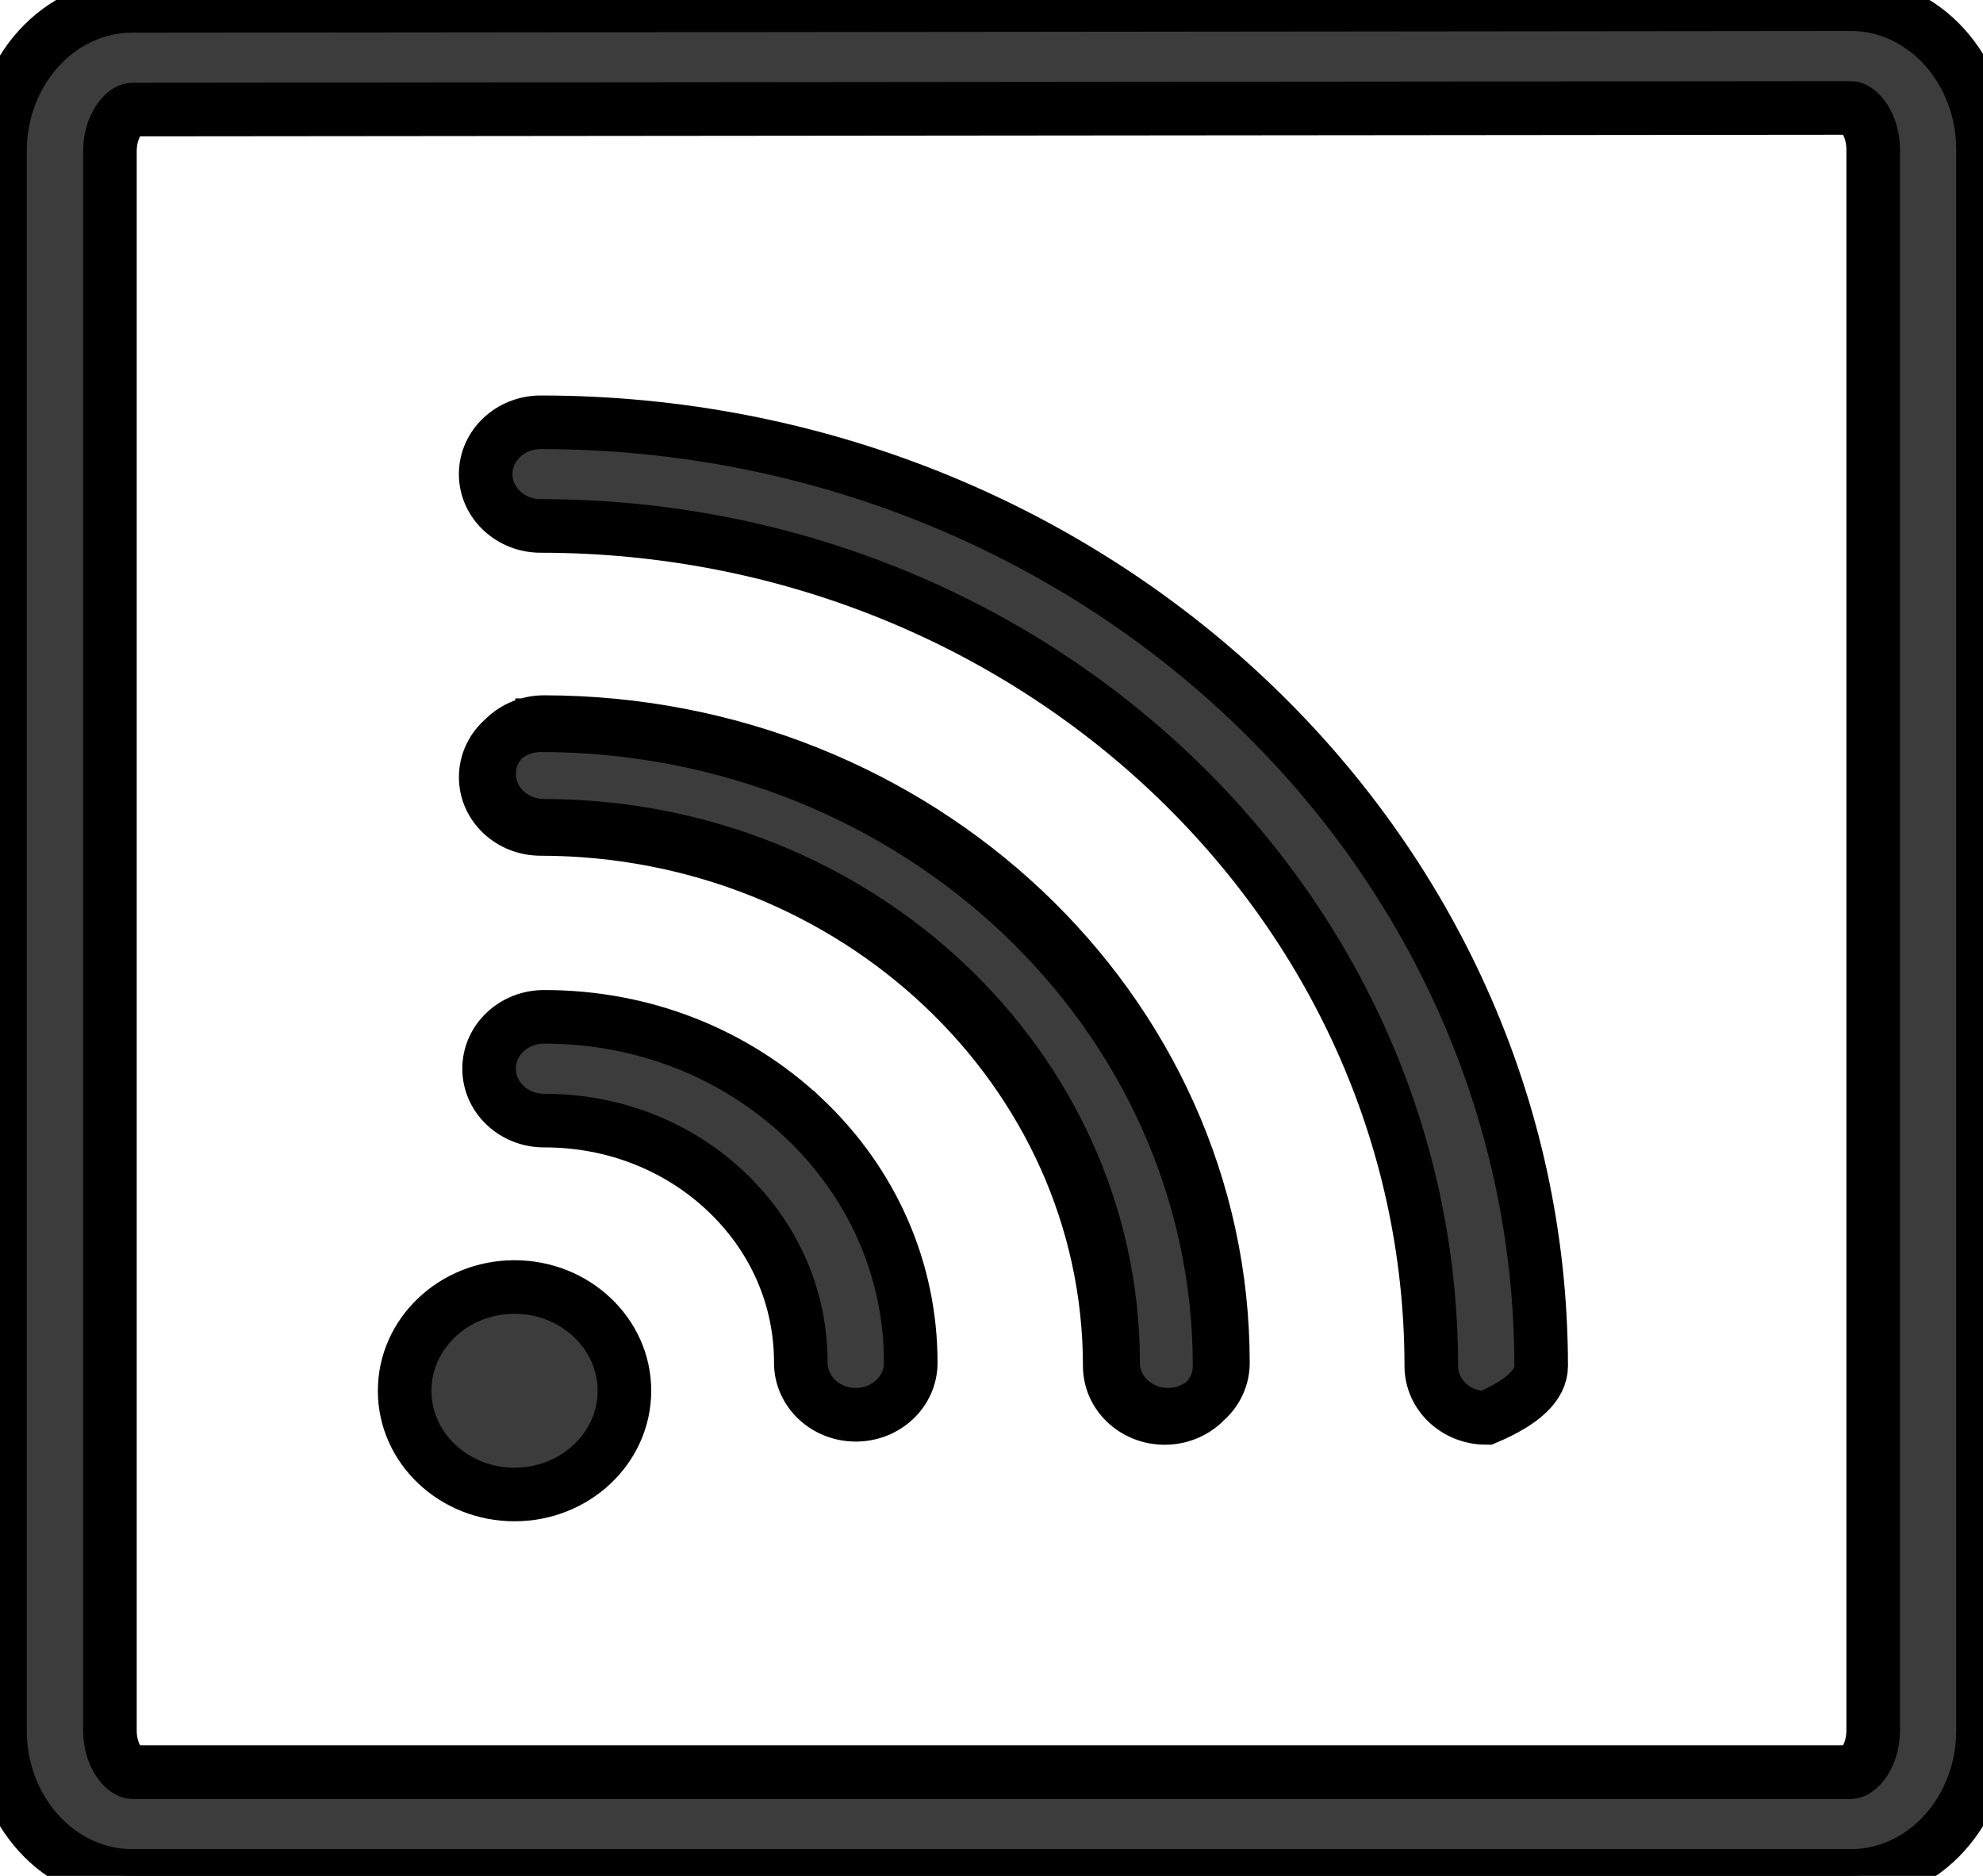 <svg width="37" height="35" xmlns="http://www.w3.org/2000/svg">

 <g>
  <title>background</title>
  <rect x="-1" y="-1" width="39" height="37" id="canvas_background" fill="none"/>
 </g>
 <g>
  <title>Layer 1</title>
  <path d="m2.465,35c-1.359,0 -2.465,-1.216 -2.465,-2.712c0,-2.947 0,-26.52 0,-29.468c0,-1.496 1.106,-2.71 2.465,-2.71c3.207,-0.004 28.862,-0.027 32.069,-0.032c1.361,0 2.466,1.218 2.466,2.713c0,2.949 0,26.548 0,29.497c0,1.495 -1.106,2.712 -2.466,2.712c-6.413,0 -28.862,0 -32.069,0zm0.002,-32.956c-0.143,0 -0.416,0.302 -0.416,0.776c0,2.948 0,26.522 0,29.468c0,0.474 0.273,0.776 0.415,0.776c3.207,0 28.863,0 32.069,0c0.143,0 0.416,-0.302 0.416,-0.776c0,-2.949 0,-26.548 0,-29.497c0,-0.475 -0.273,-0.777 -0.415,-0.777c-19.241,0.017 -29.931,0.027 -32.069,0.03zm7.133,21.969c-1.132,0 -2.05,0.868 -2.05,1.936c0,1.068 0.918,1.935 2.05,1.935c1.132,0 2.05,-0.867 2.051,-1.935c0,-1.068 -0.92,-1.936 -2.051,-1.936zm5.393,-3.154c-1.29,-1.216 -3.005,-1.887 -4.832,-1.887c-0.005,0 -0.008,0 -0.012,0c-0.567,0.001 -1.025,0.435 -1.023,0.97c0.002,0.534 0.459,0.966 1.025,0.966c0.003,0 0.008,0 0.011,0c1.28,0 2.48,0.468 3.383,1.32c0.903,0.852 1.4,1.989 1.397,3.2c0,0.534 0.458,0.967 1.023,0.969c0.002,0 0.002,0 0.002,0c0.566,0 1.025,-0.432 1.026,-0.966c0.003,-1.729 -0.708,-3.351 -1.999,-4.572zm-4.842,-7.386c-0.566,0 -1.025,0.432 -1.025,0.966c-0.002,0.534 0.458,0.967 1.025,0.969c5.855,0.004 10.618,4.501 10.618,10.021c0,0.534 0.459,0.967 1.026,0.967c0.566,0 1.023,-0.433 1.023,-0.967c0,-6.587 -5.683,-11.95 -12.668,-11.956l0,0zm4.842,7.386c-1.29,-1.216 -3.005,-1.887 -4.832,-1.887c-0.005,0 -0.008,0 -0.012,0c-0.567,0.001 -1.025,0.435 -1.023,0.97c0.002,0.534 0.459,0.966 1.025,0.966c0.003,0 0.008,0 0.011,0c1.28,0 2.48,0.468 3.383,1.32c0.903,0.852 1.4,1.989 1.397,3.2c0,0.534 0.458,0.967 1.023,0.969c0.002,0 0.002,0 0.002,0c0.566,0 1.025,-0.432 1.026,-0.966c0.003,-1.729 -0.708,-3.351 -1.999,-4.572zm13.763,4.629c-0.006,-9.709 -8.381,-17.609 -18.668,-17.609c-0.566,0 -1.026,0.433 -1.026,0.967c0,0.534 0.461,0.967 1.026,0.967c9.157,0 16.612,7.032 16.618,15.675c0,0.534 0.459,0.967 1.025,0.967c0.685,-0.289 1.025,-0.612 1.025,-0.969l0,0zm-18.668,-11.956c-0.566,0 -1.025,0.433 -1.025,0.967c-0.002,0.534 0.458,0.967 1.025,0.967c5.855,0.006 10.618,4.501 10.618,10.021c0,0.535 0.459,0.969 1.025,0.969c0.566,0 1.025,-0.433 1.025,-0.969c0,-6.587 -5.683,-11.95 -12.668,-11.956z" fill="#3c3c3c" id="svg_1" stroke="null"/>
 </g>
</svg>